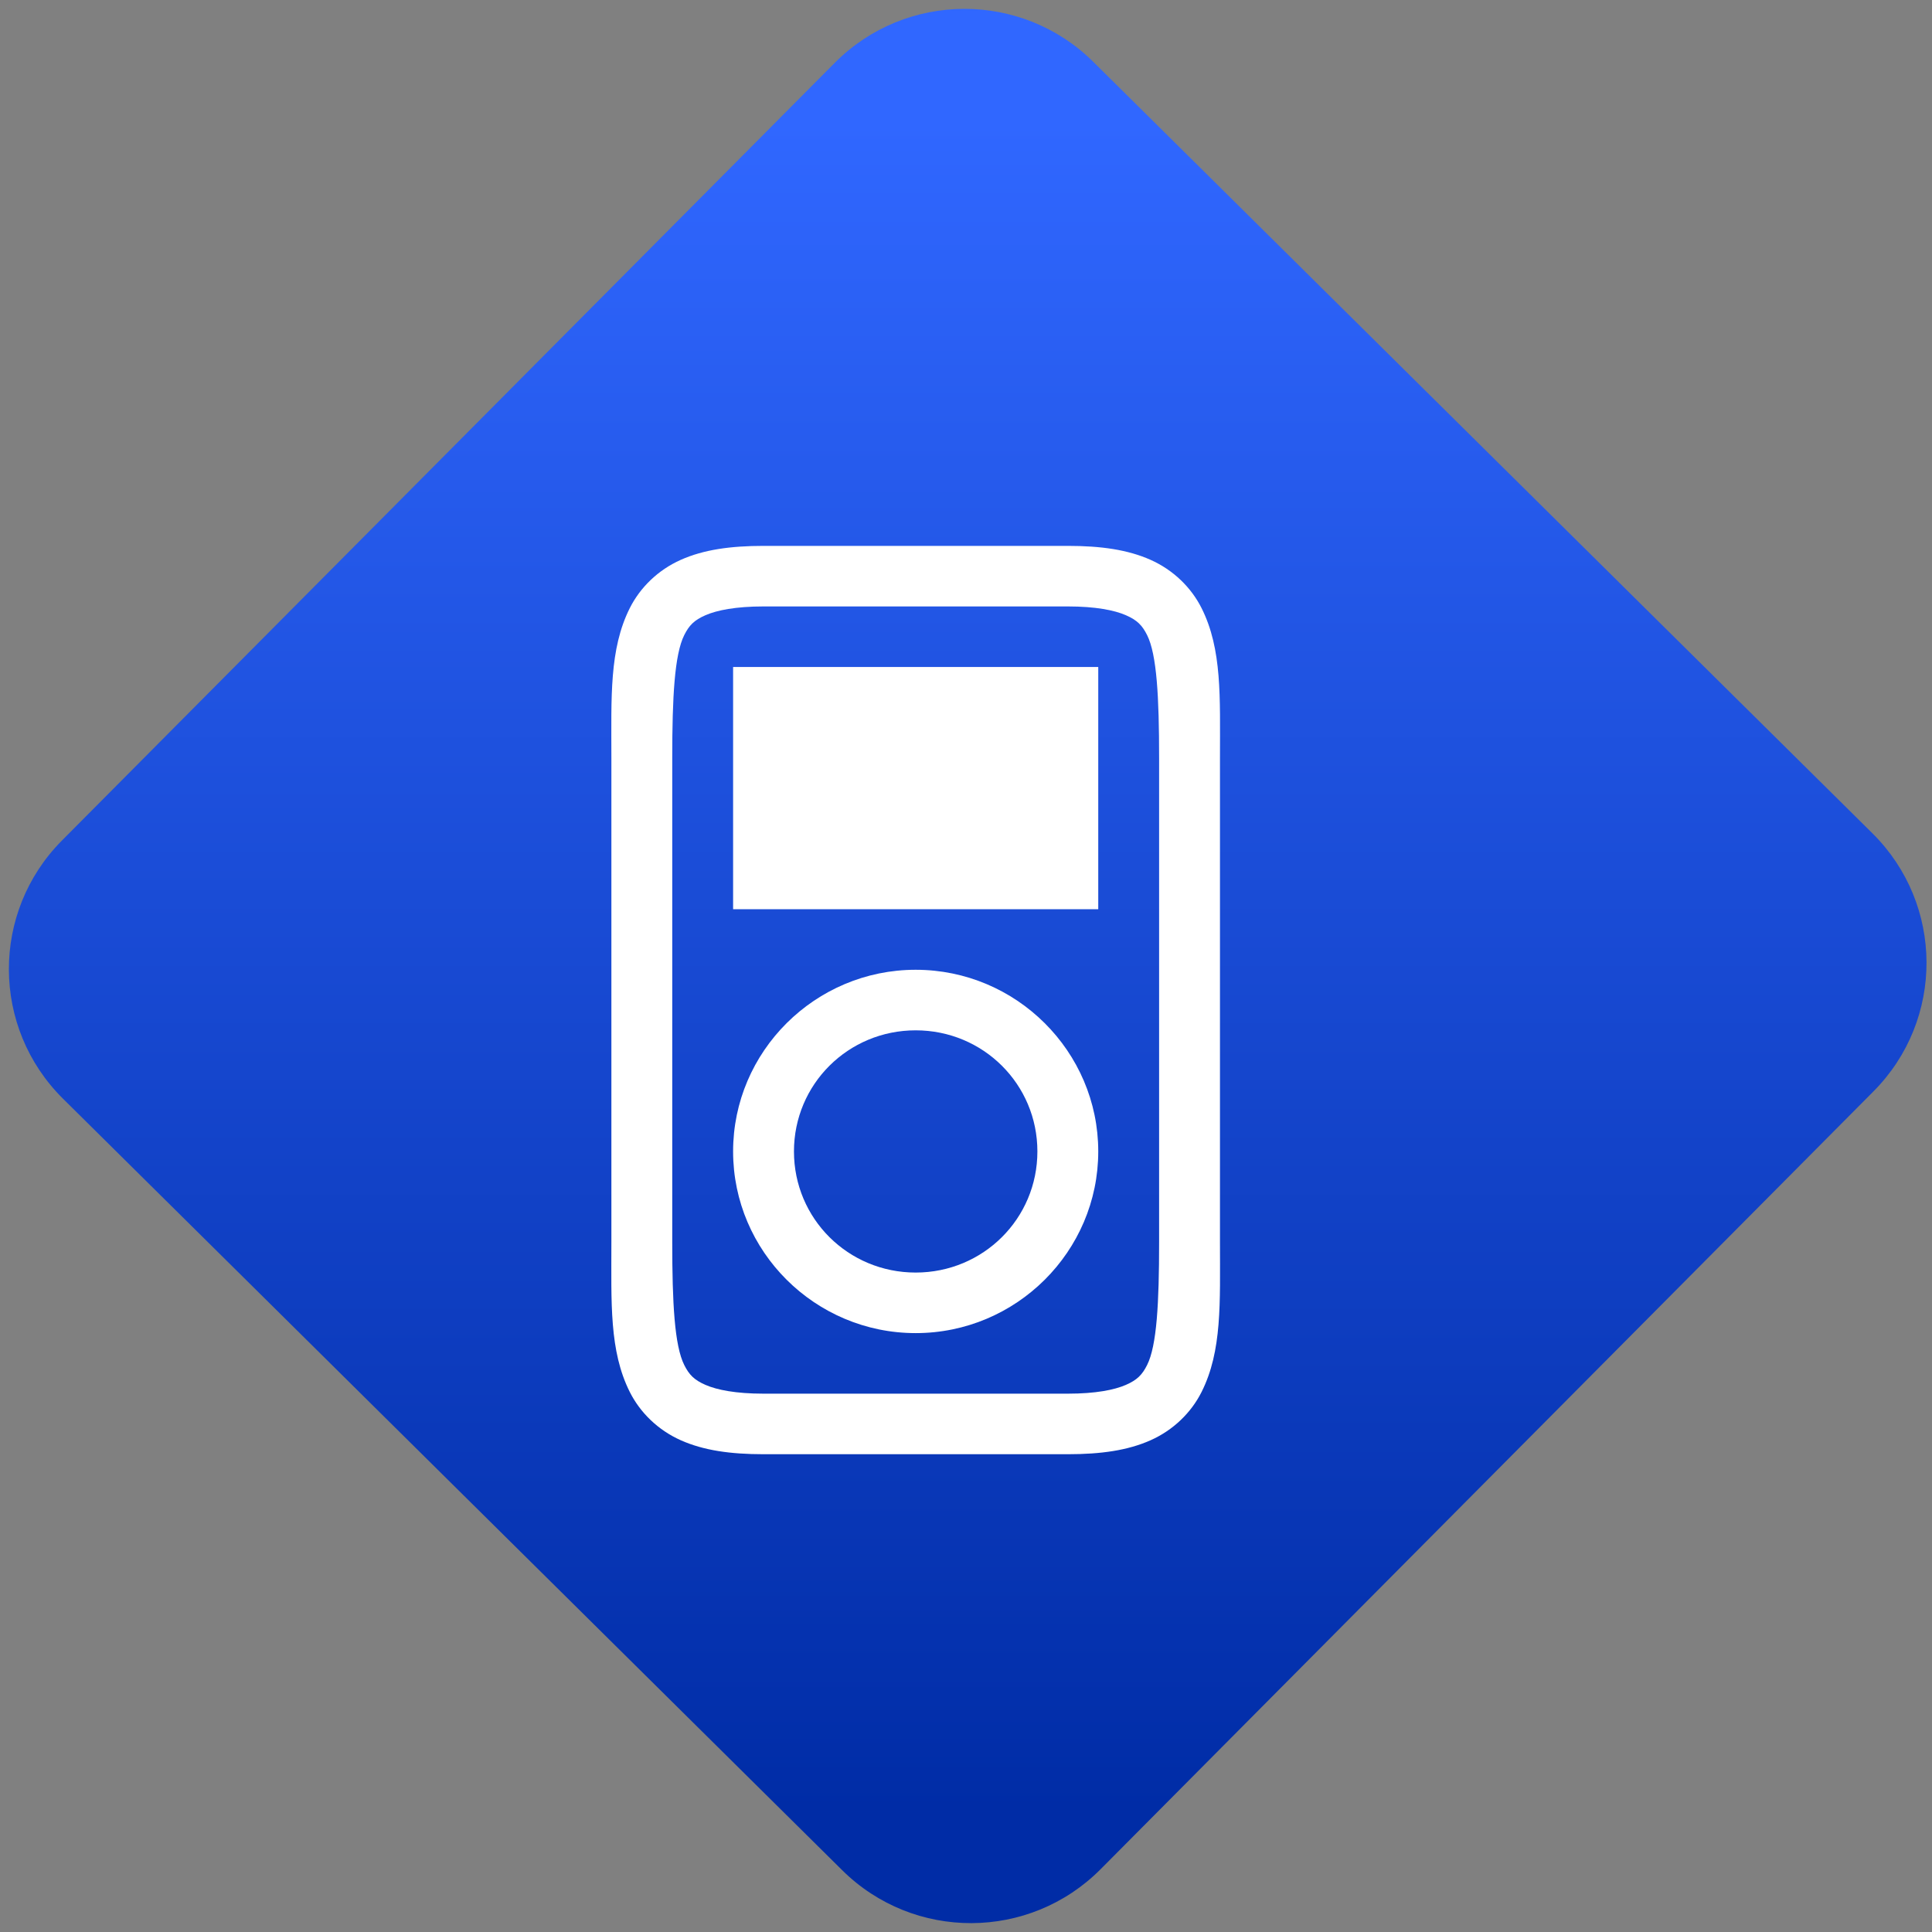 <svg width="64" height="64" viewBox="0 0 64 64" version="1.1"><rect x="0" y="0" width="64" height="64" fill="#808080" stroke="none"/><defs><linearGradient id="linear-pattern-0" gradientUnits="userSpaceOnUse" x1="0" y1="0" x2="0" y2="1" gradientTransform="matrix(60, 0, 0, 56, 0, 4)"><stop offset="0" stop-color="#3067ff" stop-opacity="1"/><stop offset="1" stop-color="#002ca6" stop-opacity="1"/></linearGradient></defs><path fill="url(#linear-pattern-0)" fill-opacity="1" d="M 36.219 2.051 L 62.027 27.605 C 64.402 29.957 64.418 33.785 62.059 36.156 L 36.461 61.918 C 34.105 64.289 30.27 64.305 27.895 61.949 L 2.086 36.395 C -0.289 34.043 -0.305 30.215 2.051 27.844 L 27.652 2.082 C 30.008 -0.289 33.844 -0.305 36.219 2.051 Z M 36.219 2.051 " /><g transform="matrix(1.008,0,0,1.003,16.221,16.077)"><path fill-rule="nonzero" fill="rgb(100%, 100%, 100%)" fill-opacity="1" d="M 9 2 C 7.914 2 7.031 2.125 6.281 2.461 C 5.531 2.797 4.945 3.375 4.605 4.055 C 3.926 5.414 4 7 4 9 L 4 25 C 4 27 3.926 28.586 4.605 29.945 C 4.945 30.625 5.531 31.203 6.281 31.539 C 7.031 31.875 7.914 32 9 32 L 19 32 C 20.086 32 20.969 31.875 21.719 31.539 C 22.469 31.203 23.055 30.625 23.395 29.945 C 24.074 28.586 24 27 24 25 L 24 9 C 24 7 24.074 5.414 23.395 4.055 C 23.055 3.375 22.469 2.797 21.719 2.461 C 20.969 2.125 20.086 2 19 2 Z M 9 4 L 19 4 C 19.914 4 20.531 4.125 20.906 4.289 C 21.281 4.453 21.445 4.625 21.605 4.945 C 21.926 5.586 22 7 22 9 L 22 25 C 22 27 21.926 28.414 21.605 29.055 C 21.445 29.375 21.281 29.547 20.906 29.711 C 20.531 29.875 19.914 30 19 30 L 9 30 C 8.086 30 7.469 29.875 7.094 29.711 C 6.719 29.547 6.555 29.375 6.395 29.055 C 6.074 28.414 6 27 6 25 L 6 9 C 6 7 6.074 5.586 6.395 4.945 C 6.555 4.625 6.719 4.453 7.094 4.289 C 7.469 4.125 8.086 4 9 4 Z M 9 4 "/><path fill-rule="evenodd" fill="rgb(100%, 100%, 100%)" fill-opacity="1" d="M 8 6 L 8 14 L 20 14 L 20 6 Z M 8 6 "/><path fill-rule="nonzero" fill="rgb(100%, 100%, 100%)" fill-opacity="1" d="M 14 16 C 10.695 16 8 18.699 8 22 C 8 25.305 10.695 28 14 28 C 17.305 28 20 25.305 20 22 C 20 18.699 17.305 16 14 16 Z M 14 18 C 16.219 18 18 19.781 18 22 C 18 24.219 16.219 26 14 26 C 11.781 26 10 24.219 10 22 C 10 19.781 11.781 18 14 18 Z M 14 18 "/></g></svg>
